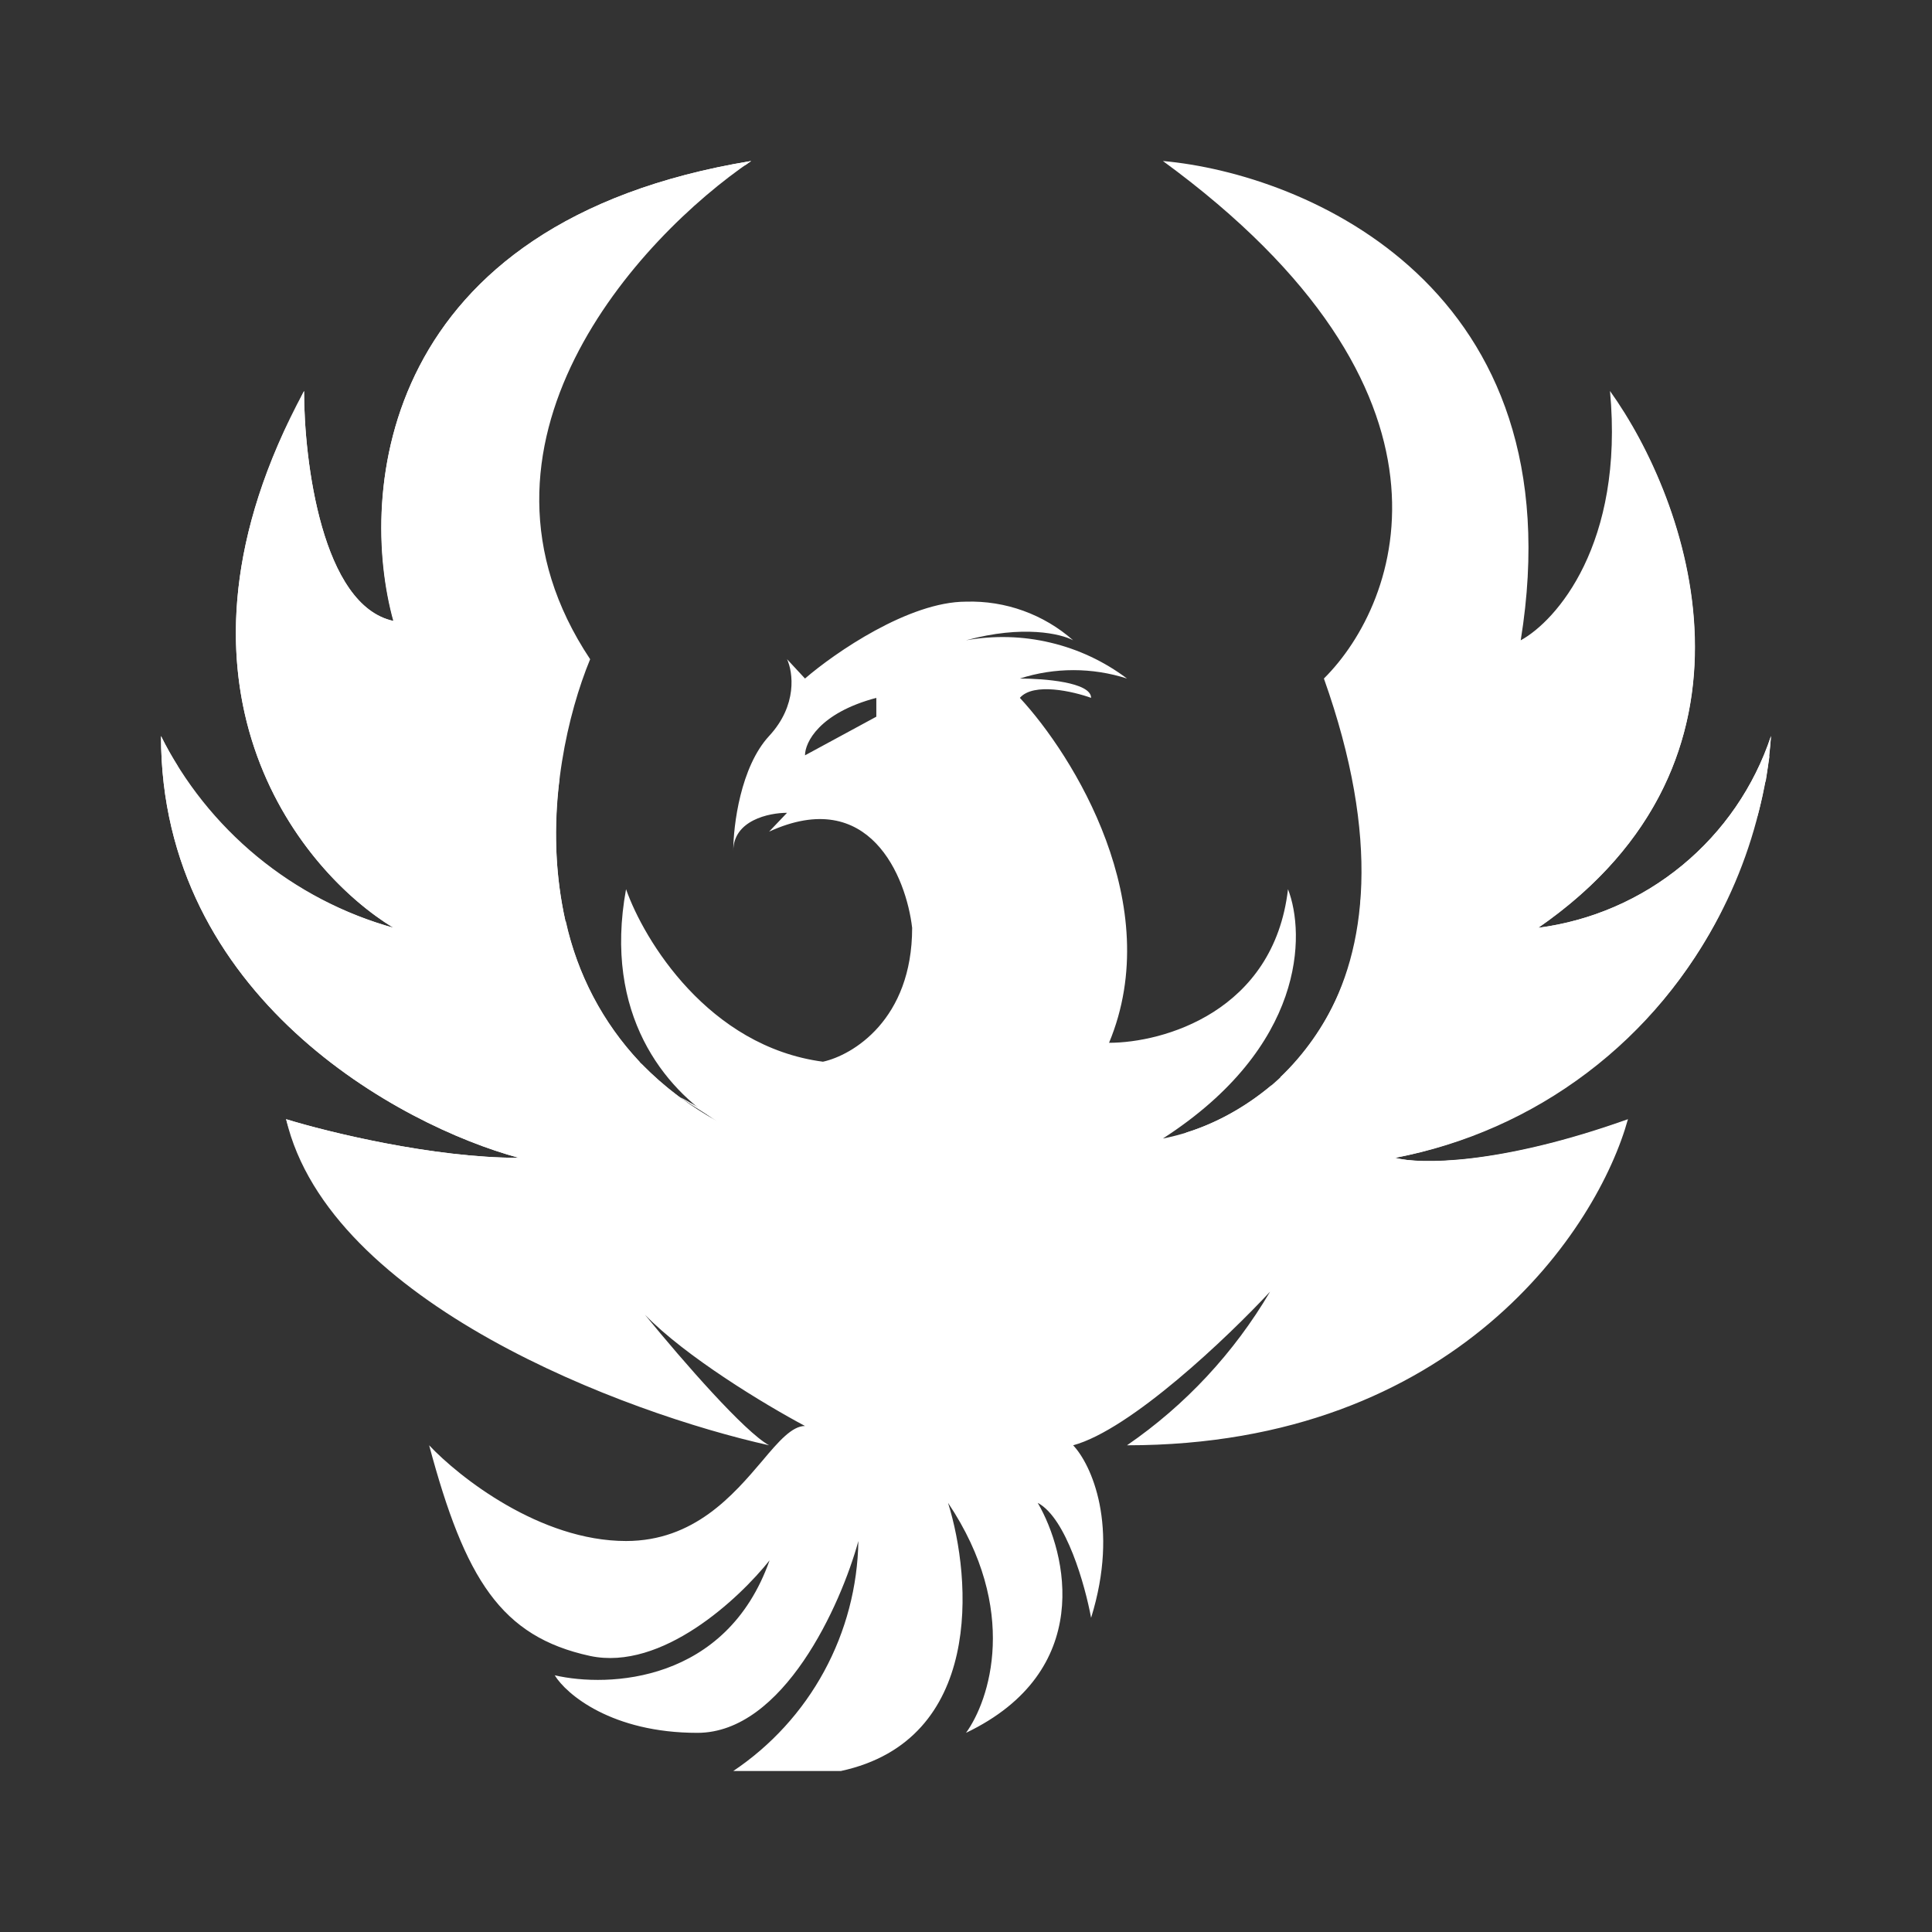 <svg width="24" height="24" viewBox="0 0 24 24" fill="none" xmlns="http://www.w3.org/2000/svg">
<rect x="0" y="0" width="24" height="24" fill="#333333" stroke="none"/>
<path d="M7.331 8.189C5.56 5.526 7.926 2.954 9.331 2C4.709 2.76 4.446 6.126 4.891 7.714C4 7.526 3.777 5.731 3.777 4.857C1.823 8.474 3.703 10.811 4.891 11.526C4.27 11.352 3.692 11.05 3.194 10.64C2.696 10.229 2.289 9.72 2 9.143C2 12.383 4.966 13.983 6.446 14.383C5.377 14.383 4.074 14.063 3.554 13.903C4.091 16.189 7.783 17.56 9.554 17.954C9.251 17.788 8.497 16.926 8.011 16.331C8.514 16.851 9.497 17.446 10 17.714C9.84 17.714 9.674 17.903 9.469 18.148C9.109 18.571 8.623 19.143 7.777 19.143C6.709 19.143 5.703 18.349 5.331 17.954C5.777 19.617 6.223 20.331 7.331 20.571C8.223 20.76 9.183 19.857 9.56 19.383C9.023 20.903 7.56 20.966 6.891 20.811C7.034 21.046 7.6 21.526 8.663 21.526C9.731 21.526 10.446 19.937 10.663 19.143C10.654 19.709 10.508 20.265 10.237 20.763C9.967 21.26 9.579 21.685 9.109 22H10.446C12.217 21.617 12.074 19.617 11.777 18.669C12.669 20 12.291 21.126 12 21.526C13.6 20.76 13.257 19.297 12.891 18.669C13.246 18.857 13.48 19.697 13.554 20.097C13.909 18.954 13.554 18.189 13.331 17.954C14.046 17.76 15.257 16.606 15.777 16.046C15.331 16.804 14.725 17.456 14 17.954C18.091 17.954 19.851 15.251 20.223 13.903C18.623 14.474 17.628 14.463 17.331 14.383C18.575 14.139 19.705 13.495 20.548 12.549C21.391 11.603 21.901 10.406 22 9.143C21.791 9.772 21.408 10.329 20.897 10.75C20.386 11.172 19.766 11.44 19.108 11.526C22.137 9.429 20.971 6.211 20 4.857C20.177 6.76 19.331 7.714 18.891 7.954C19.6 3.571 16.223 2.16 14.446 2C18.354 4.857 17.406 7.474 16.446 8.429C17.869 12.429 15.703 13.903 14.446 14.143C16.217 13 16.217 11.606 16 11.046C15.823 12.571 14.446 12.954 13.777 12.954C14.491 11.24 13.331 9.383 12.669 8.669C12.84 8.474 13.331 8.589 13.554 8.669C13.554 8.474 12.966 8.429 12.669 8.429C13.101 8.29 13.567 8.29 14 8.429C13.717 8.216 13.393 8.064 13.049 7.983C12.705 7.901 12.348 7.892 12 7.954C12.709 7.76 13.183 7.874 13.331 7.954C12.965 7.631 12.489 7.459 12 7.474C11.291 7.474 10.371 8.109 10 8.429L9.777 8.189C9.851 8.349 9.909 8.76 9.554 9.143C9.2 9.526 9.109 10.251 9.109 10.571C9.109 10.189 9.554 10.097 9.777 10.097L9.554 10.331C10.8 9.76 11.257 10.891 11.331 11.526C11.331 12.669 10.589 13.109 10.223 13.189C8.8 13 8 11.68 7.777 11.046C7.491 12.606 8.263 13.526 8.92 13.937C6.349 12.509 6.771 9.549 7.331 8.189ZM10 9.383C10 9.223 10.177 8.857 10.886 8.669V8.903L10 9.383Z" fill="white"/>
<path d="M14.737 14.069L14.669 14.143C15.109 14.383 16.309 14.857 17.554 14.857C18.522 14.831 19.456 14.499 20.223 13.909C18.623 14.48 17.629 14.463 17.331 14.383C18.197 14.219 19.013 13.858 19.716 13.326C20.419 12.795 20.989 12.108 21.383 11.32L21.937 9.691L21.983 9.383C20.36 12.897 17.469 13.606 15.789 13.486C15.446 13.771 15.074 13.966 14.737 14.069Z" fill="white"/>
<path d="M15.903 13.383C18.223 13.383 20.491 12.331 21.834 10.131C21.923 9.808 21.979 9.477 22 9.143C21.791 9.771 21.408 10.329 20.897 10.75C20.386 11.171 19.766 11.44 19.109 11.525C21.851 9.628 21.149 6.806 20.274 5.291C20.6 7.343 20.189 10.234 16.903 11.177C16.864 12.013 16.506 12.803 15.903 13.383Z" fill="white"/>
<path d="M7.029 11.445C3.594 10.508 3.234 7.331 3.583 5.246C1.954 8.64 3.749 10.834 4.886 11.525C3.743 11.209 2.767 10.464 2.16 9.446C3.046 12.554 6.28 13.251 7.949 13.194C7.49 12.705 7.172 12.101 7.029 11.445Z" fill="white"/>
<path d="M7.971 13.217C4.371 13.331 2.743 11.149 2.2 9.503C2.126 9.387 2.059 9.267 2 9.143C2 12.383 4.966 13.983 6.446 14.383C5.377 14.383 4.074 14.063 3.554 13.903L3.577 13.983C4.277 14.513 5.122 14.818 6 14.857C7.6 14.857 8.891 14.383 9.331 14.143C9.331 14.143 7.674 13.154 8.926 13.937C8.574 13.746 8.252 13.503 7.971 13.217Z" fill="white"/>
<path d="M9.28 2.04C7.926 2.634 6 3.903 5.554 5.811C5.392 6.523 5.437 7.266 5.684 7.953C5.932 8.639 6.37 9.241 6.949 9.686C6.873 10.27 6.898 10.864 7.023 11.44C3.263 10.343 3.16 7.051 3.732 4.949L3.777 4.857C3.777 5.731 4 7.526 4.886 7.714C4.446 6.126 4.714 2.76 9.332 2L9.274 2.04H9.28Z" fill="white"/>
</svg>
